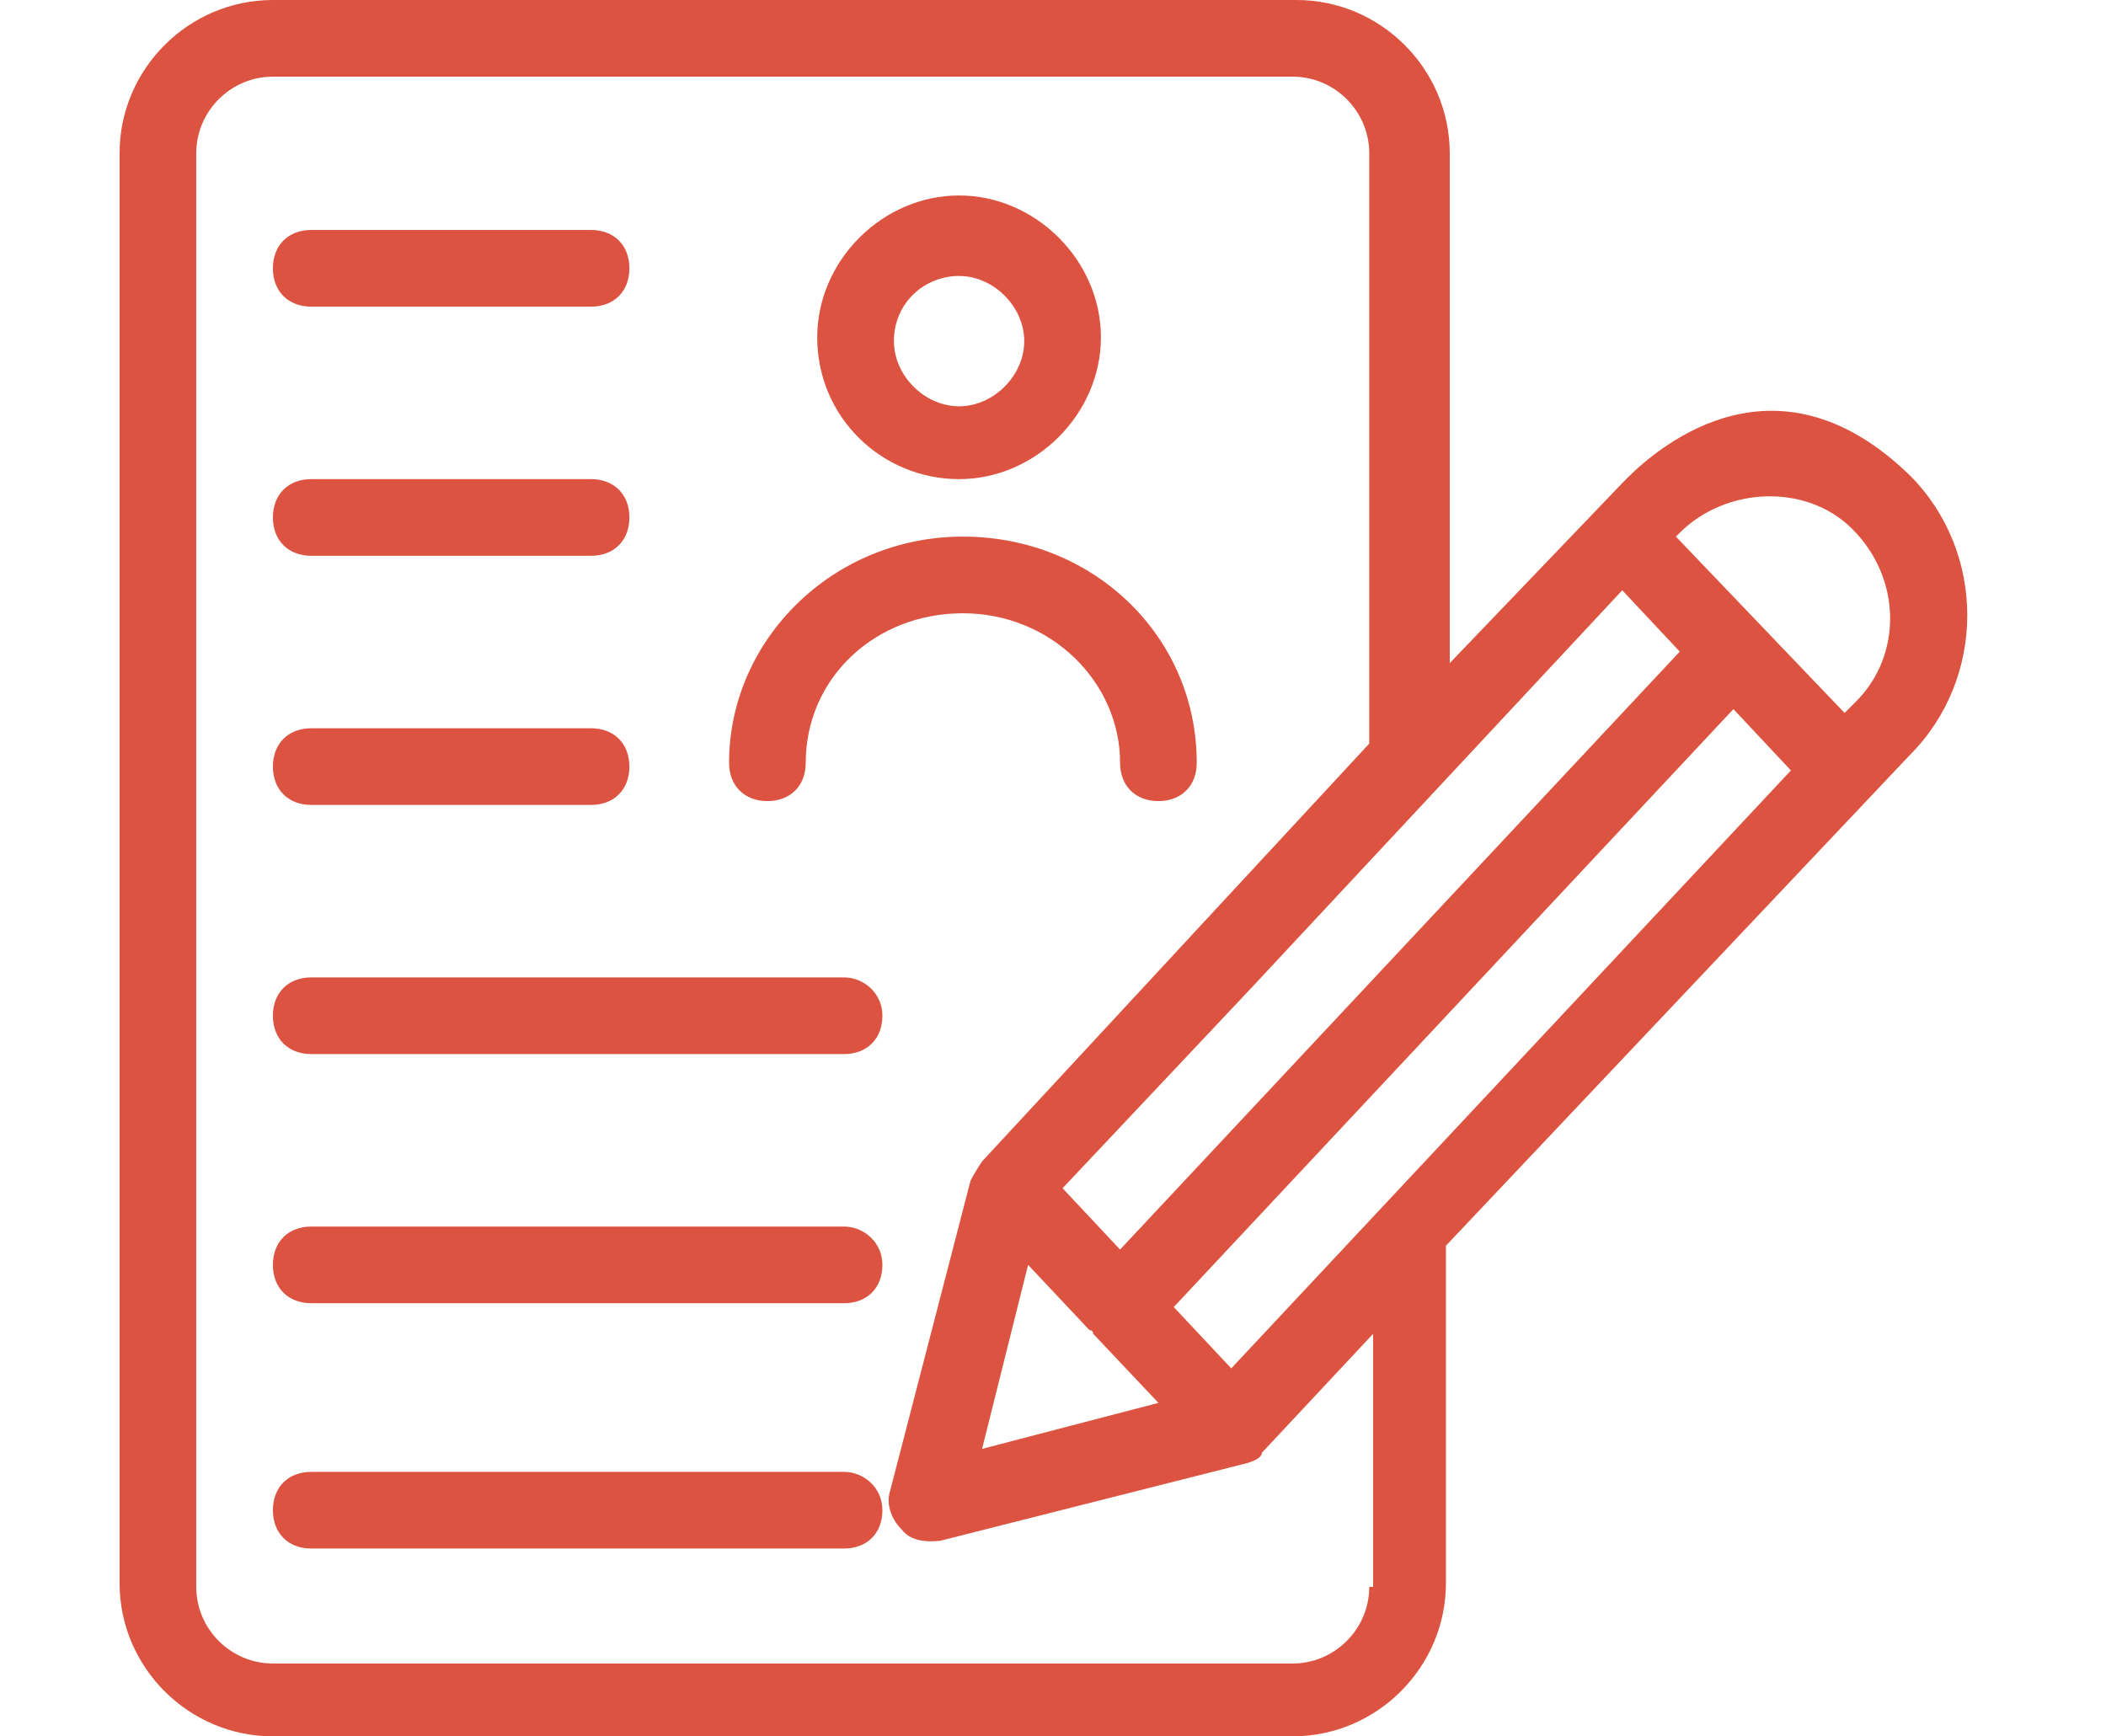 <svg xmlns="http://www.w3.org/2000/svg" xmlns:xlink="http://www.w3.org/1999/xlink" width="684" zoomAndPan="magnify" viewBox="0 0 513 423" height="564" preserveAspectRatio="xMidYMid meet" version="1.0"><path fill="#dc5341" d="M 465.199 115.789 C 433.449 84.973 405.438 107.383 396.098 116.723 L 353.145 161.543 L 353.145 37.352 C 353.145 16.809 336.336 0 315.793 0 L 66.477 0 C 45.934 0 29.125 16.809 29.125 37.352 L 29.125 385.648 C 29.125 406.191 45.934 423 66.477 423 L 314.859 423 C 335.402 423 352.211 406.191 352.211 385.648 L 352.211 303.477 L 465.199 183.953 C 483.875 165.277 483.875 134.465 465.199 115.789 Z M 395.164 143.801 L 409.172 158.742 L 272.84 304.41 L 258.832 289.469 L 304.59 240.914 Z M 282.18 341.762 L 239.223 352.969 L 250.43 308.145 L 265.371 324.02 C 265.371 324.02 266.305 324.02 266.305 324.953 Z M 333.535 386.582 C 333.535 396.855 325.133 405.258 314.859 405.258 L 66.477 405.258 C 56.203 405.258 47.801 396.855 47.801 386.582 L 47.801 37.352 C 47.801 27.078 56.203 18.676 66.477 18.676 L 314.859 18.676 C 325.133 18.676 333.535 27.078 333.535 37.352 L 333.535 181.152 L 239.223 282.934 C 239.223 282.934 237.355 285.734 236.422 287.602 L 216.812 363.238 C 215.879 366.039 216.812 369.773 219.613 372.578 C 222.418 376.312 228.02 375.379 228.953 375.379 L 302.723 356.703 C 302.723 356.703 307.391 355.77 307.391 353.902 L 334.469 324.953 L 334.469 386.582 Z M 299.918 333.359 L 285.914 318.418 L 422.242 172.75 L 436.25 187.688 Z M 452.125 170.879 L 449.324 173.684 L 408.238 130.727 L 409.172 129.793 C 420.375 118.59 439.984 117.656 451.191 128.859 C 463.332 141 463.332 159.676 452.125 170.879 Z M 452.125 170.879 " fill-opacity="1" fill-rule="nonzero"/><path fill="#dc5341" d="M 233.621 116.723 C 252.297 116.723 268.172 100.848 268.172 82.172 C 268.172 63.496 252.297 47.621 233.621 47.621 C 214.945 47.621 199.07 63.496 199.07 82.172 C 199.07 101.781 214.945 116.723 233.621 116.723 Z M 233.621 67.23 C 242.027 67.23 249.496 74.703 249.496 83.105 C 249.496 91.512 242.027 98.98 233.621 98.98 C 225.219 98.98 217.746 91.512 217.746 83.105 C 217.746 73.77 225.219 67.23 233.621 67.23 Z M 233.621 67.23 " fill-opacity="1" fill-rule="nonzero"/><path fill="#dc5341" d="M 186.934 195.16 C 192.535 195.16 196.27 191.426 196.27 185.82 C 196.27 165.277 213.078 149.402 234.555 149.402 C 256.031 149.402 272.84 166.211 272.84 185.82 C 272.84 191.426 276.574 195.16 282.18 195.16 C 287.781 195.16 291.516 191.426 291.516 185.82 C 291.516 155.008 266.305 130.727 234.555 130.727 C 202.809 130.727 177.594 155.941 177.594 185.82 C 177.594 191.426 181.332 195.16 186.934 195.16 Z M 186.934 195.16 " fill-opacity="1" fill-rule="nonzero"/><path fill="#dc5341" d="M 75.812 74.703 L 143.98 74.703 C 149.582 74.703 153.316 70.969 153.316 65.363 C 153.316 59.762 149.582 56.027 143.98 56.027 L 75.812 56.027 C 70.211 56.027 66.477 59.762 66.477 65.363 C 66.477 70.969 70.211 74.703 75.812 74.703 Z M 75.812 74.703 " fill-opacity="1" fill-rule="nonzero"/><path fill="#dc5341" d="M 75.812 135.398 L 143.98 135.398 C 149.582 135.398 153.316 131.664 153.316 126.059 C 153.316 120.457 149.582 116.723 143.98 116.723 L 75.812 116.723 C 70.211 116.723 66.477 120.457 66.477 126.059 C 66.477 131.664 70.211 135.398 75.812 135.398 Z M 75.812 135.398 " fill-opacity="1" fill-rule="nonzero"/><path fill="#dc5341" d="M 75.812 196.094 L 143.98 196.094 C 149.582 196.094 153.316 192.359 153.316 186.754 C 153.316 181.152 149.582 177.418 143.98 177.418 L 75.812 177.418 C 70.211 177.418 66.477 181.152 66.477 186.754 C 66.477 192.359 70.211 196.094 75.812 196.094 Z M 75.812 196.094 " fill-opacity="1" fill-rule="nonzero"/><path fill="#dc5341" d="M 205.609 238.113 L 75.812 238.113 C 70.211 238.113 66.477 241.848 66.477 247.449 C 66.477 253.055 70.211 256.789 75.812 256.789 L 205.609 256.789 C 211.211 256.789 214.945 253.055 214.945 247.449 C 214.945 241.848 210.277 238.113 205.609 238.113 Z M 205.609 238.113 " fill-opacity="1" fill-rule="nonzero"/><path fill="#dc5341" d="M 205.609 298.809 L 75.812 298.809 C 70.211 298.809 66.477 302.543 66.477 308.145 C 66.477 313.75 70.211 317.484 75.812 317.484 L 205.609 317.484 C 211.211 317.484 214.945 313.75 214.945 308.145 C 214.945 302.543 210.277 298.809 205.609 298.809 Z M 205.609 298.809 " fill-opacity="1" fill-rule="nonzero"/><path fill="#dc5341" d="M 205.609 358.57 L 75.812 358.57 C 70.211 358.57 66.477 362.305 66.477 367.906 C 66.477 373.512 70.211 377.246 75.812 377.246 L 205.609 377.246 C 211.211 377.246 214.945 373.512 214.945 367.906 C 214.945 362.305 210.277 358.57 205.609 358.57 Z M 205.609 358.57 " fill-opacity="1" fill-rule="nonzero"/></svg>